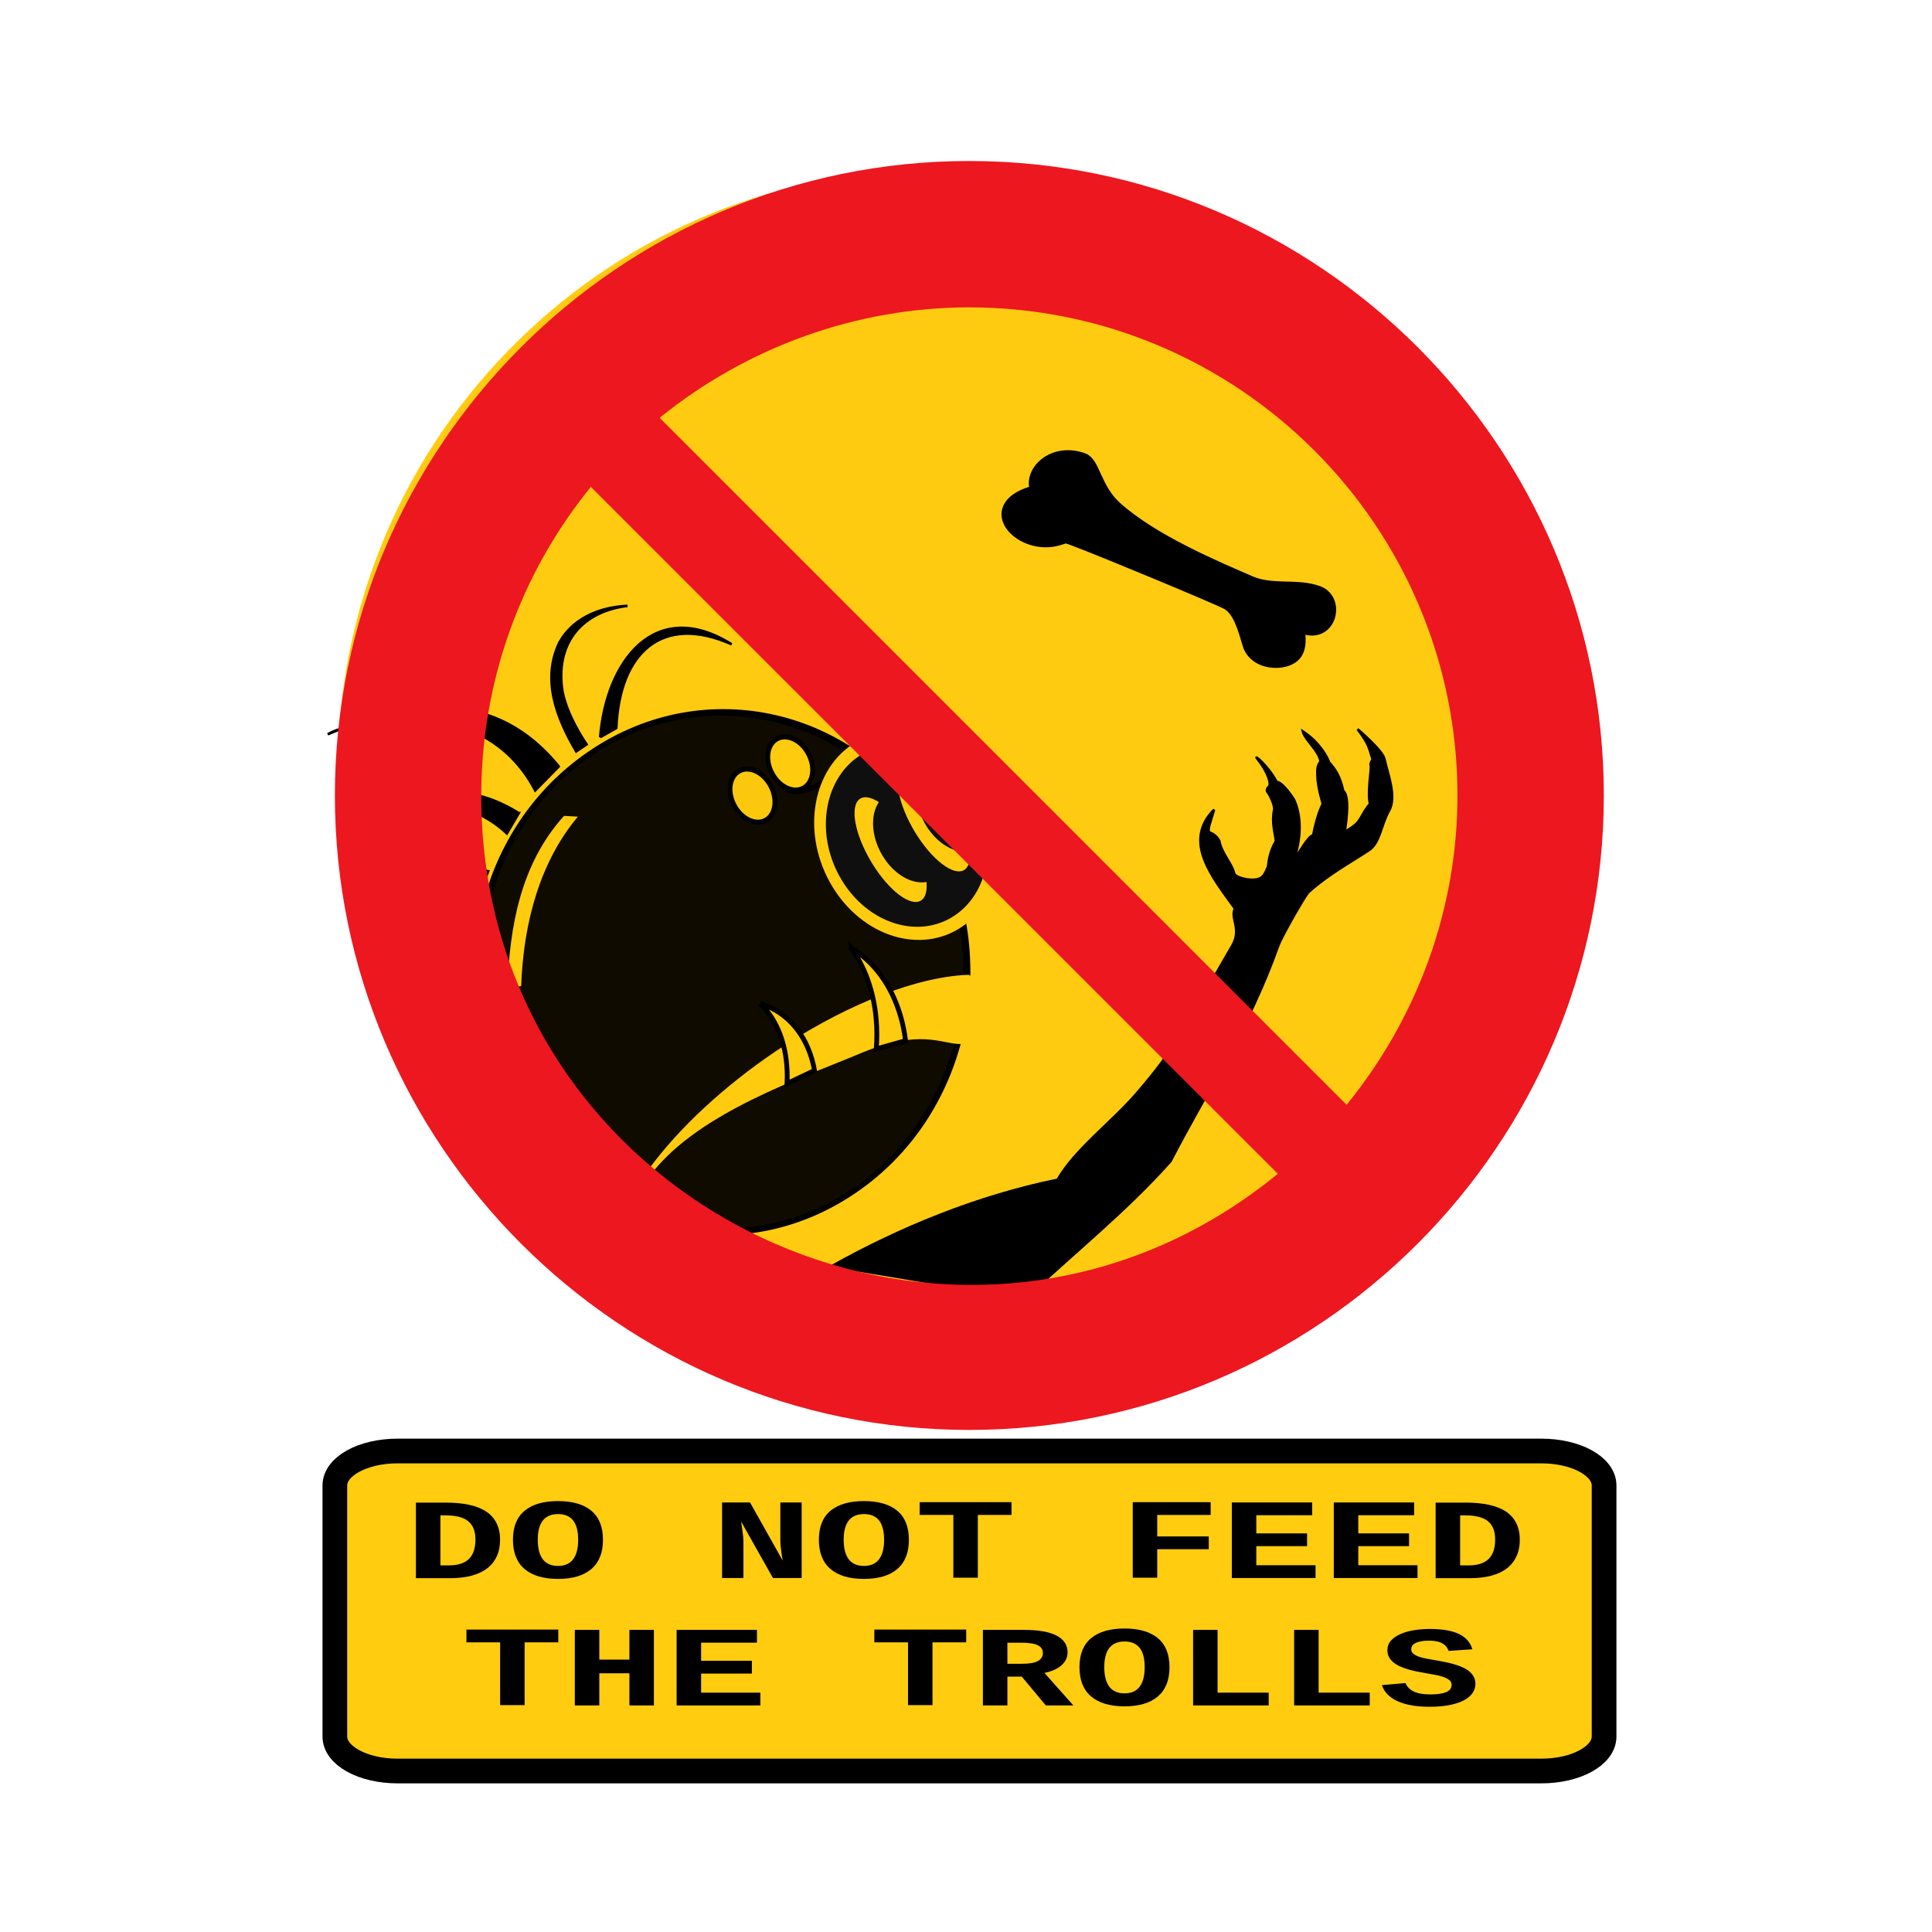 <svg:svg xmlns:dc="http://purl.org/dc/elements/1.1/" xmlns:ns1="http://sodipodi.sourceforge.net/DTD/sodipodi-0.dtd" xmlns:ns2="http://www.inkscape.org/namespaces/inkscape" xmlns:ns4="http://creativecommons.org/ns#" xmlns:rdf="http://www.w3.org/1999/02/22-rdf-syntax-ns#" xmlns:svg="http://www.w3.org/2000/svg" height="782.05" id="svg2880" version="1.1" viewBox="-131.034 -65.299 782.05 782.05" width="782.05" ns1:docname="cybergedeon_dont_feed_troll_wp.svg" ns2:version="0.47 r22583" xml:space="preserve"><ns1:namedview bordercolor="#666666" borderopacity="1" gridtolerance="10" guidetolerance="10" id="namedview2896" objecttolerance="10" pagecolor="#ffffff" showgrid="false" showguides="true" ns2:current-layer="layer2" ns2:cx="225.3437" ns2:cy="260.80874" ns2:guide-bbox="true" ns2:pageopacity="0" ns2:pageshadow="2" ns2:window-height="952" ns2:window-maximized="0" ns2:window-width="1116" ns2:window-x="0" ns2:window-y="0" ns2:zoom="0.48953217"><ns2:grid empspacing="5" enabled="true" id="grid3762" snapvisiblegridlinesonly="true" type="xygrid" visible="true" /><ns1:guide id="guide3764" orientation="1,0" position="250.023,108.057" /><ns1:guide id="guide3766" orientation="0,1" position="175.023,413.057" /><ns1:guide id="guide2910" orientation="1,0" position="5.023,35.812" /><ns1:guide id="guide2912" orientation="1,0" position="518.779,-20.365" /></ns1:namedview>
<svg:g id="layer2" transform="translate(5.023)" ns1:insensitive="true" ns2:groupmode="layer" ns2:label="layer 1"><svg:g id="g4056"><svg:path d="m77.028 69.969c97.222-92.325 250.37-87.826 342.08 10.049 91.71 97.872 87.24 252.06-9.98 344.38-97.22 92.33-250.38 87.83-342.08-10.04-90.87-96.98-87.433-249.48 7.71-342.21" id="path4076" style="opacity:.993;fill:#ffcb0f;fill-opacity:.992" transform="translate(-.496 -.128)" ns1:cx="243.07797" ns1:cy="247.18671" ns1:end="10.226379" ns1:open="true" ns1:rx="241.99037" ns1:ry="243.62177" ns1:start="3.9561603" ns1:type="arc" /><svg:g id="g4290" transform="matrix(1.059 -.321 .302 1.124 -101.91 8.03)" ns2:transform-center-x="10.380623" ns2:transform-center-y="19.657795"><svg:path d="m129.49 237.23l6.617-1.409c8.299-24.828 27.024-33.597 48.69-16.257-22.523-23.7-45.955-7.054-55.307 17.666z" id="path1357" style="fill-rule:evenodd;stroke:#000000;stroke-width:.882;fill:#000000" ns1:nodetypes="cccc" /><svg:path d="m124.26 201.4c-0.076 0.07-0.149 0.147-0.224 0.218-9.879 10.669-8.059 25.032-4.373 37.95l4.373-1.31s-4.736-12.544-3.285-21.605c2.524-15.761 14.65-23.051 30.897-20.4-11.183-2.655-20.981-0.789-27.389 5.147z" id="path1360" style="fill-rule:evenodd;stroke:#000000;stroke-width:.882;fill:#000000" ns1:nodetypes="ccccscc" /><svg:path d="m571.43 326.65c0 75.742-61.401 137.14-137.14 137.14-75.742 0-137.14-61.401-137.14-137.14 0-75.742 61.401-137.14 137.14-137.14 75.742 0 137.14 61.401 137.14 137.14z" id="path1366" style="stroke-linejoin:round;fill-rule:evenodd;stroke:#000000;stroke-linecap:round;stroke-width:2.686;fill:#100b00" transform="matrix(-.628 .189 .189 .628 361.77 40.443)" ns1:cx="434.28571" ns1:cy="326.64789" ns1:rx="137.14285" ns1:ry="137.14285" ns1:type="arc" /><svg:path d="m571.43 326.65c0 75.742-61.401 137.14-137.14 137.14-75.742 0-137.14-61.401-137.14-137.14 0-75.742 61.401-137.14 137.14-137.14 75.742 0 137.14 61.401 137.14 137.14z" id="path1368" style="stroke-linejoin:round;fill-opacity:0;stroke:#000000;stroke-linecap:round;stroke-width:2.686" transform="matrix(-.628 .189 .189 .628 360.88 40.714)" ns1:cx="434.28571" ns1:cy="326.64789" ns1:rx="137.14285" ns1:ry="137.14285" ns1:type="arc" /><svg:path d="m39.473 332.37c6.613-1.209 13.478-2.86 20.462-4.963 0.138-0.042 0.275-0.083 0.412-0.124-1.104 4.799-1.041 9.561 0.328 14.104 0.789 2.621 1.99 5.042 3.544 7.287-11.588-1.864-20.869-7.637-24.747-16.303z" id="path1396" style="stroke-linejoin:round;fill-rule:evenodd;stroke:#000000;stroke-linecap:round;stroke-width:1.763;fill:#000000" /><svg:path d="m109.27 259.78 4.806 1.666c-17.338 10.97-29.152 29.33-36.13 50.716-1.669-0.312-3.354-0.588-5.028-0.787 6.587-20.145 16.402-39.966 36.353-51.595z" id="path1408" style="fill-rule:evenodd;fill:#ffcb0f" ns1:nodetypes="ccccc" /><svg:path d="m-181.83 24.478c0 1.674-0.905 3.03-2.02 3.03s-2.02-1.357-2.02-3.03 0.905-3.03 2.02-3.03 2.02 1.357 2.02 3.03z" id="path1418" style="stroke-linejoin:round;fill-rule:evenodd;stroke:#000000;stroke-linecap:round;stroke-width:3.447;fill:#000000" transform="matrix(-.52 .157 .139 .461 98.331 282.76)" ns1:cx="-183.84776" ns1:cy="24.477905" ns1:rx="2.0203052" ns1:ry="3.0304577" ns1:type="arc" /><svg:path d="m210.5 271.2c-4.848 5.047-18.05 6.118-20.597 1.425" id="path1849" style="stroke:#000000;stroke-width:1.763;fill:none" ns1:nodetypes="cc" /><svg:path d="m77.153 270.6s-3.952 5.214-3.952 5.214c-21.493-18.535-46.318-2.69-48.795 0.556 19-19.064 33.641-18.113 52.746-5.77z" id="path1364-9-1" style="fill-rule:evenodd;stroke:#000000;stroke-width:.882;fill:#000000" ns1:nodetypes="cccc" /><svg:path d="m93.537 254.31l-6.133 5.558c-17.342-26.929-51.678-16.774-56.254-13.852 22.278-9.217 43.685-11.396 62.386 8.293z" id="path1364-9-4" style="fill-rule:evenodd;stroke:#000000;stroke-width:.882;fill:#000000" ns1:nodetypes="cccc" /><svg:path d="m112.11 242.79l-10.631 5.629c-9.417-40.427-60.463-41.623-67.984-39.648 34.103-3.298 63.763 2.211 78.615 34.019z" id="path1364-9-4-5" style="fill-rule:evenodd;stroke:#000000;stroke-width:.882;fill:#000000" ns1:nodetypes="cccc" /><svg:path d="m58.862 317.38c-5.168-9.591-14.83-8.484-25.551 1.68 12.922-13.757 19.858-13.908 26.224-5.099-0.146 0.577-0.439 2.584-0.673 3.419z" id="path1357-8" style="fill-rule:evenodd;stroke-width:0;fill:#000000" ns1:nodetypes="cccc" /><svg:path d="m161.89 360.42c0.253-0.075 0.512-0.148 0.765-0.222 12.317-3.607 25.077-6.194 37.502-7.414 14.753-1.448 27.194-0.779 36.677 1.595-0.342 0.624 0.174 6.086-8.964 20.525-6.203-1.711-12.672-9.326-36.381-6.998s-62.197 3.391-85.065 18.631c14.279-10.453 34.165-19.798 55.467-26.118z" id="path1410" style="stroke-linejoin:round;fill-rule:evenodd;stroke:#ffcb0f;stroke-linecap:round;stroke-width:1.763;fill:#ffcb0f" ns1:nodetypes="csscczcc" /><svg:path d="m571.43 326.65c0 75.742-61.401 137.14-137.14 137.14-75.742 0-137.14-61.401-137.14-137.14 0-75.742 61.401-137.14 137.14-137.14 75.742 0 137.14 61.401 137.14 137.14z" id="path1372" style="stroke-linejoin:round;fill-rule:evenodd;stroke:#ffcb0f;stroke-linecap:round;stroke-width:18.452;fill:#0f0f0f" transform="matrix(-.213 .064 .074 .245 296.89 193.19)" ns1:cx="434.28571" ns1:cy="326.64789" ns1:rx="137.14285" ns1:ry="137.14285" ns1:type="arc" /><svg:path d="m571.43 326.65c0 75.742-61.401 137.14-137.14 137.14-75.742 0-137.14-61.401-137.14-137.14 0-75.742 61.401-137.14 137.14-137.14 75.742 0 137.14 61.401 137.14 137.14z" id="path1370" style="fill-opacity:0" transform="matrix(-.213 .064 .074 .245 296.89 193.19)" ns1:cx="434.28571" ns1:cy="326.64789" ns1:rx="137.14285" ns1:ry="137.14285" ns1:type="arc" /><svg:path d="m215.62 283.94c1.869-0.467 4.054 0.71 6.209 3.049-4.313 3.44-6.001 10.802-3.756 18.254 2.218 7.365 7.59 12.554 13.02 13.143-0.557 3-1.766 5.045-3.585 5.593-4.38 1.319-10.632-6.568-13.957-17.606-3.325-11.039-2.469-21.066 1.912-22.386 0.051-0.015 0.105-0.034 0.157-0.047z" id="path1426" style="fill-rule:evenodd;fill:#ffcb0f" /><svg:path d="m233.82 278.12c1.869-0.467 4.054 0.71 6.209 3.049-4.313 3.44-6.001 10.802-3.756 18.254 2.218 7.365 7.59 12.554 13.02 13.143-0.557 3-1.766 5.045-3.585 5.593-4.38 1.319-10.632-6.568-13.957-17.606-3.325-11.039-2.469-21.066 1.912-22.386 0.051-0.015 0.105-0.034 0.157-0.047z" id="path1428" style="fill-rule:evenodd;fill:#ffcb0f" /><svg:path d="m491.43 250.22c0 8.284-5.117 15-11.429 15-6.312 0-11.429-6.716-11.429-15s5.117-15 11.429-15c6.312 0 11.429 6.716 11.429 15z" id="path1376" style="fill-rule:evenodd;fill:#ffcb0f;fill-opacity:.984" transform="matrix(-.628 .189 .189 .628 431.94 24.205)" ns1:cx="480" ns1:cy="250.21933" ns1:rx="11.428572" ns1:ry="15" ns1:type="arc" /><svg:path d="m491.43 250.22c0 8.284-5.117 15-11.429 15-6.312 0-11.429-6.716-11.429-15s5.117-15 11.429-15c6.312 0 11.429 6.716 11.429 15z" id="path1378" style="stroke-linejoin:round;fill-opacity:0;stroke:#000000;stroke-linecap:round;stroke-width:2.686" transform="matrix(-.628 .189 .189 .628 431.94 24.205)" ns1:cx="480" ns1:cy="250.21933" ns1:rx="11.428572" ns1:ry="15" ns1:type="arc" /><svg:path d="m491.43 250.22c0 8.284-5.117 15-11.429 15-6.312 0-11.429-6.716-11.429-15s5.117-15 11.429-15c6.312 0 11.429 6.716 11.429 15z" id="path1386" style="fill-rule:evenodd;fill:#ff3a00" transform="matrix(-.628 .189 .189 .628 448.33 17.312)" ns1:cx="480" ns1:cy="250.21933" ns1:rx="11.428572" ns1:ry="15" ns1:type="arc" /><svg:path d="m491.43 250.22c0 8.284-5.117 15-11.429 15-6.312 0-11.429-6.716-11.429-15s5.117-15 11.429-15c6.312 0 11.429 6.716 11.429 15z" id="path1388" style="stroke-linejoin:round;fill-rule:evenodd;stroke:#000000;stroke-linecap:round;stroke-width:2.686;fill:#ffcb0f" transform="matrix(-.628 .189 .189 .628 448.33 17.312)" ns1:cx="480" ns1:cy="250.21933" ns1:rx="11.428572" ns1:ry="15" ns1:type="arc" /><svg:path d="m198.19 332.76c2.996 7.515 3.887 16.443 2.131 26.031-0.638 3.483-1.6 6.883-2.835 10.16 4.161 0.08 7.859 0.154 11.145 0.221 1.746-11.839-0.57-22.59-5.878-30.757-1.337-2.057-2.863-3.949-4.562-5.654z" id="path1394" style="fill-rule:evenodd;stroke:#000000;stroke-width:1.763;fill:#ffcb0f" ns1:nodetypes="csccsc" /><svg:path d="m160.77 342.09c3.479 5.606 4.99 12.685 3.946 20.713-0.379 2.917-1.083 5.817-2.063 8.661 4.095-0.589 7.734-1.11 10.969-1.572 0.874-9.848-2.168-18.176-7.966-23.946-1.46-1.453-3.095-2.744-4.886-3.856z" id="path1394-9" style="fill-rule:evenodd;stroke:#000000;stroke-width:1.763;fill:#ffcb0f" ns1:nodetypes="csccsc" ns2:transform-center-x="6.6489181" ns2:transform-center-y="-18.909129" /></svg:g><svg:path d="m370.07 170.32c-13.401-5.81-39.463-16.705-54.455-30.209-8.277-7.456-8.843-17.956-13.213-19.544-12.539-4.556-22.266 5.596-18.817 12.918-23.159 5.715-7.431 23.069 7.357 19.876 4.942-1.067 3.171-1.9 7.802-0.148 13.176 4.984 57.211 23.294 61.848 25.738 4.913 2.59 6.97 10.464 8.729 16.392 2.222 7.487 11.656 8.464 16.601 6.052 4.48-2.185 4.575-7.058 3.385-13.653 12.565 7.172 17.434-9.94 8.231-13.382-8.512-3.184-18.62-0.203-27.47-4.04z" id="path2879" style="stroke-linejoin:round;stroke:#000000;stroke-linecap:round;stroke-width:5;fill:#000000" ns1:nodetypes="csscssssscss" /><svg:path d="m201.21 447.3c26.971-15.098 58.397-28.201 91.313-34.921 7.064-12.281 21.871-23.2 31.943-34.851 16.372-18.938 18.837-25.75 38.801-59.944 3.928-6.728-1.027-11.363 1.083-14.935-9.218-12.818-21.221-27.157-8.468-40.084-1.724 5.989-2.764 7.958-1.892 9.216 0.962 0.36 2.695 1.037 4.012 3.424 0.84 4.959 5.059 9.059 6.049 13.251 0.334 1.414 5.846 3.139 9.544 2.228 1.939-0.478 2.912-1.958 4.124-5.112 0.31-3.022 0.981-6.602 3.185-10.227-0.294-3.154-1.813-7.597-0.713-12.646 0.386-1.773-1.752-6.159-2.688-7.286-0.332-0.399-0.507-1.212 0.677-2.283 0.781-1.134-0.238-5.445-5.032-11.498-0.869-1.098 4.431 2.975 8.102 9.752 2.031-0.067 5.634 4.951 7.027 7.216 5.092 11.272-0.145 24.32-0.145 24.32 2.618-3.374 5.737-9.573 7.87-10.003 0.649-3.47 1.982-9.008 3.886-12.705 0 0-2.166-6.907-2.19-11.643-0.007-1.443-0.276-3.696 1.269-5.484-0.636-4.439-6.342-8.718-7.183-12.243 6.96 4.636 9.941 10.518 10.632 12.532 2.501 2.834 4.423 5.536 5.769 11.639 3.143 2.359 0.553 16.546 0.553 16.546s3.998-2.196 5.328-3.93c1.904-2.483 2.338-4.371 4.926-7.435-1.161-4.475 0.663-14.159 0.309-15.423-0.374-1.338 0.889-2.244 0.683-2.822-1.445-4.058-1.028-5.39-6.016-11.965 0 0 10.1 8.553 10.859 12.001 1.362 6.194 5.085 15.349 1.875 21.002-3.298 5.807-3.581 12.956-8.174 16.013-6.947 4.623-16.566 9.809-24.606 17.13-2.718 3.715-10.888 18.233-12.099 21.616-12.099 33.824-28.199 57.411-43.576 87.137-18.267 20.454-39.134 37.007-58.73 55.467l-78.307-13.051z" id="path4945" style="stroke:#000000;stroke-width:1px;fill:#000000" transform="translate(-.496 -.128)" ns1:nodetypes="ccssccccssccsscscccccscccccscsscssscsccc" /><svg:path d="m337.87-39.804c-141.41 0-256.81 115.33-256.81 256.81 0 141.41 115.4 256.84 256.81 256.84 141.48 0 256.84-115.44 256.84-256.84 0-141.48-115.36-256.81-256.84-256.81zm-0.062 59.25c108.86 0 197.66 88.432 197.66 197.66 0 45.504-16.003 89.701-44.875 125.12l-277.9-277.91v-0.312c35.424-28.584 79.621-44.562 125.12-44.562zm-153 72.5v0.312l277.94 277.91c-128.95 105.48-322.44 13.608-322.44-153 0-45.648 15.628-89.867 44.5-125.22z" id="path2886-6" style="fill:#ed171f" transform="translate(-81.557 39.676)" /><svg:path d="m513.26 536v101.63c0 7.728-11.312 13.95-25.362 13.95h-463.05c-14.051 0-25.362-6.222-25.362-13.95v-101.63c0-7.728 11.312-13.95 25.362-13.95h463.05c14.051 0 25.362 6.222 25.362 13.95z" id="rect5539" style="fill-opacity:.992;stroke:#000000;stroke-width:10;fill:#ffcb0f" /><svg:g id="g3030" transform="matrix(3.822 0 0 2.579 -6612.2 4996.7)"><svg:g id="text3021" style="fill:#000000"><svg:path d="m1747.4-1721.1c0 0.984-0.117 1.852-0.352 2.602-0.234 0.75-0.574 1.38-1.02 1.89-0.445 0.504-0.993 0.885-1.643 1.143-0.645 0.258-1.377 0.387-2.197 0.387h-3.7v-11.856h3.173c0.926 0 1.746 0.114 2.461 0.343 0.715 0.229 1.315 0.58 1.802 1.055 0.486 0.475 0.853 1.081 1.099 1.819 0.252 0.732 0.378 1.605 0.378 2.619m-2.61 0c-0-0.685-0.064-1.268-0.193-1.749-0.129-0.486-0.325-0.882-0.589-1.187-0.258-0.311-0.586-0.536-0.984-0.677-0.399-0.146-0.867-0.22-1.406-0.22h-0.536v7.849h0.896c0.949 0 1.655-0.334 2.118-1.002 0.463-0.674 0.694-1.679 0.694-3.015" id="path3042" /><svg:path d="m1758.3-1721.1c0 2.022-0.41 3.551-1.23 4.588s-1.998 1.556-3.533 1.556c-1.535 0-2.716-0.518-3.542-1.556-0.82-1.037-1.23-2.566-1.23-4.588s0.41-3.539 1.23-4.553c0.826-1.014 2.007-1.52 3.542-1.52 1.535 0 2.713 0.507 3.533 1.52 0.82 1.014 1.23 2.531 1.23 4.553m-2.628 0c0-1.365-0.179-2.379-0.536-3.041s-0.891-0.993-1.6-0.993-1.245 0.337-1.608 1.011c-0.357 0.668-0.536 1.676-0.536 3.023 0 1.348 0.179 2.37 0.536 3.067 0.363 0.692 0.899 1.037 1.608 1.037s1.242-0.346 1.6-1.037c0.357-0.697 0.536-1.72 0.536-3.067" id="path3044" /><svg:path d="m1776.3-1715.1-3.375-8.877c0.047 0.422 0.088 0.826 0.123 1.213 0.018 0.164 0.032 0.334 0.044 0.51 0.018 0.176 0.032 0.349 0.044 0.519 0.012 0.164 0.021 0.322 0.026 0.475 0.01 0.146 0.01 0.278 0.01 0.396v5.766h-2.259v-11.856h2.962l3.454 9.114c-0.047-0.393-0.088-0.782-0.123-1.169-0.029-0.334-0.059-0.683-0.088-1.046-0.024-0.369-0.035-0.7-0.035-0.993v-5.906h2.259v11.856h-3.041" id="path3046" /><svg:path d="m1790.7-1721.1c0 2.022-0.41 3.551-1.23 4.588s-1.998 1.556-3.533 1.556c-1.535 0-2.716-0.518-3.542-1.556-0.82-1.037-1.23-2.566-1.23-4.588s0.41-3.539 1.23-4.553c0.826-1.014 2.007-1.52 3.542-1.52 1.535 0 2.713 0.507 3.533 1.52 0.82 1.014 1.23 2.531 1.23 4.553m-2.628 0c0-1.365-0.179-2.379-0.536-3.041s-0.891-0.993-1.6-0.993-1.245 0.337-1.608 1.011c-0.357 0.668-0.536 1.676-0.536 3.023 0 1.348 0.179 2.37 0.536 3.067 0.363 0.692 0.899 1.037 1.608 1.037s1.242-0.346 1.6-1.037c0.357-0.697 0.536-1.72 0.536-3.067" id="path3048" /><svg:path d="m1798-1725v9.852h-2.593v-9.852h-3.568v-2.004h9.729v2.004h-3.568" id="path3050" /><svg:path d="m1817-1725v3.375h5.458v2.004h-5.458v4.474h-2.593v-11.856h8.253v2.004h-5.66" id="path3052" /><svg:path d="m1824.9-1715.1v-11.856h8.508v2.004h-5.915v2.848h5.379v2.004h-5.379v2.997h6.275v2.004h-8.868" id="path3054" /><svg:path d="m1835.7-1715.1v-11.856h8.508v2.004h-5.915v2.848h5.379v2.004h-5.379v2.997h6.275v2.004h-8.868" id="path3056" /><svg:path d="m1855.4-1721.1c0 0.984-0.117 1.852-0.352 2.602s-0.574 1.38-1.02 1.89c-0.445 0.504-0.993 0.885-1.644 1.143-0.644 0.258-1.377 0.387-2.197 0.387h-3.7v-11.856h3.173c0.926 0 1.746 0.114 2.461 0.343 0.715 0.229 1.315 0.58 1.802 1.055 0.486 0.475 0.853 1.081 1.099 1.819 0.252 0.732 0.378 1.605 0.378 2.619m-2.61 0c0-0.685-0.064-1.268-0.193-1.749-0.129-0.486-0.325-0.882-0.589-1.187-0.258-0.311-0.586-0.536-0.984-0.677-0.398-0.146-0.867-0.22-1.406-0.22h-0.536v7.849h0.896c0.949 0 1.655-0.334 2.118-1.002 0.463-0.674 0.694-1.679 0.694-3.015" id="path3058" /></svg:g><svg:g id="text3025" style="fill:#000000"><svg:path d="m1750-1705v9.852h-2.593v-9.852h-3.568v-2.004h9.729v2.004h-3.568" id="path3061" /><svg:path d="m1761.1-1695.1v-5.045h-3.19v5.045h-2.593v-11.856h2.593v4.667h3.19v-4.667h2.593v11.856h-2.593" id="path3063" /><svg:path d="m1766.1-1695.1v-11.856h8.508v2.004h-5.915v2.848h5.379v2.004h-5.379v2.997h6.275v2.004h-8.868" id="path3065" /><svg:path d="m1793.2-1705v9.852h-2.593v-9.852h-3.568v-2.004h9.729v2.004h-3.568" id="path3067" /><svg:path d="m1805.2-1695.1-2.549-4.526h-1.52v4.526h-2.593v-11.856h4.342c1.547 0 2.704 0.302 3.472 0.905s1.151 1.474 1.151 2.61c0 0.434-0.062 0.826-0.185 1.178-0.123 0.351-0.293 0.662-0.51 0.932-0.217 0.264-0.475 0.492-0.773 0.685-0.299 0.188-0.627 0.334-0.984 0.44l3.067 5.106h-2.918m-0.308-8.235c0-0.299-0.053-0.551-0.158-0.756-0.1-0.205-0.246-0.369-0.439-0.492-0.193-0.129-0.434-0.22-0.721-0.272-0.281-0.059-0.604-0.088-0.967-0.088h-1.477v3.305h1.547c0.773 0 1.336-0.144 1.688-0.431 0.351-0.293 0.527-0.715 0.527-1.266" id="path3069" /><svg:path d="m1818.3-1701.1c0 2.022-0.41 3.551-1.23 4.588-0.82 1.037-1.998 1.556-3.533 1.556-1.535 0-2.716-0.518-3.542-1.556-0.82-1.037-1.23-2.566-1.23-4.588s0.41-3.539 1.23-4.553c0.826-1.014 2.007-1.52 3.542-1.52 1.535 0 2.713 0.507 3.533 1.52 0.82 1.014 1.23 2.531 1.23 4.553m-2.628 0c0-1.365-0.179-2.379-0.536-3.041-0.357-0.662-0.891-0.993-1.6-0.993-0.709 0-1.245 0.337-1.608 1.011-0.357 0.668-0.536 1.676-0.536 3.023 0 1.348 0.179 2.37 0.536 3.067 0.363 0.692 0.899 1.037 1.608 1.037 0.709 0 1.242-0.346 1.6-1.037 0.357-0.697 0.536-1.72 0.536-3.067" id="path3071" /><svg:path d="m1820.8-1695.1v-11.856h2.593v9.852h5.414v2.004h-8.007" id="path3073" /><svg:path d="m1831.5-1695.1v-11.856h2.593v9.852h5.414v2.004h-8.007" id="path3075" /><svg:path d="m1850.7-1698.5c-0 0.516-0.1 0.996-0.299 1.441-0.199 0.44-0.501 0.82-0.905 1.143-0.404 0.322-0.911 0.574-1.521 0.756-0.609 0.182-1.324 0.272-2.144 0.272-1.377 0-2.499-0.29-3.366-0.87s-1.424-1.424-1.67-2.531l2.505-0.325c0.135 0.551 0.416 0.987 0.844 1.31 0.428 0.316 1.014 0.475 1.758 0.475 0.352 0 0.665-0.026 0.941-0.079 0.281-0.053 0.521-0.138 0.721-0.255 0.199-0.117 0.351-0.273 0.457-0.466 0.105-0.199 0.158-0.439 0.158-0.721 0-0.316-0.094-0.574-0.281-0.773-0.182-0.205-0.416-0.372-0.703-0.501-0.281-0.135-0.595-0.243-0.94-0.325-0.346-0.088-0.68-0.176-1.002-0.264-0.275-0.076-0.565-0.158-0.87-0.246-0.299-0.094-0.592-0.205-0.879-0.334s-0.56-0.278-0.817-0.448c-0.258-0.176-0.483-0.384-0.677-0.624-0.193-0.24-0.349-0.516-0.466-0.826-0.111-0.316-0.167-0.677-0.167-1.081 0-0.574 0.123-1.069 0.369-1.485 0.252-0.422 0.586-0.767 1.002-1.037 0.416-0.275 0.893-0.477 1.433-0.606 0.539-0.135 1.101-0.202 1.688-0.202 1.312 0 2.338 0.261 3.076 0.782 0.738 0.516 1.216 1.318 1.433 2.408l-2.514 0.255c-0.129-0.533-0.36-0.934-0.694-1.204-0.334-0.27-0.785-0.404-1.353-0.404-0.369 0-0.677 0.038-0.923 0.114-0.24 0.07-0.436 0.17-0.589 0.299-0.146 0.123-0.252 0.267-0.316 0.431-0.059 0.158-0.088 0.325-0.088 0.501 0 0.281 0.073 0.516 0.22 0.703 0.146 0.182 0.337 0.334 0.571 0.457 0.24 0.123 0.513 0.229 0.817 0.316 0.311 0.082 0.624 0.164 0.94 0.246 0.311 0.076 0.63 0.164 0.958 0.264 0.328 0.094 0.65 0.208 0.967 0.343 0.316 0.129 0.615 0.284 0.896 0.466 0.281 0.176 0.527 0.387 0.738 0.633s0.378 0.533 0.501 0.861c0.129 0.328 0.193 0.706 0.193 1.134" id="path3077" /></svg:g></svg:g></svg:g></svg:g></svg:svg>